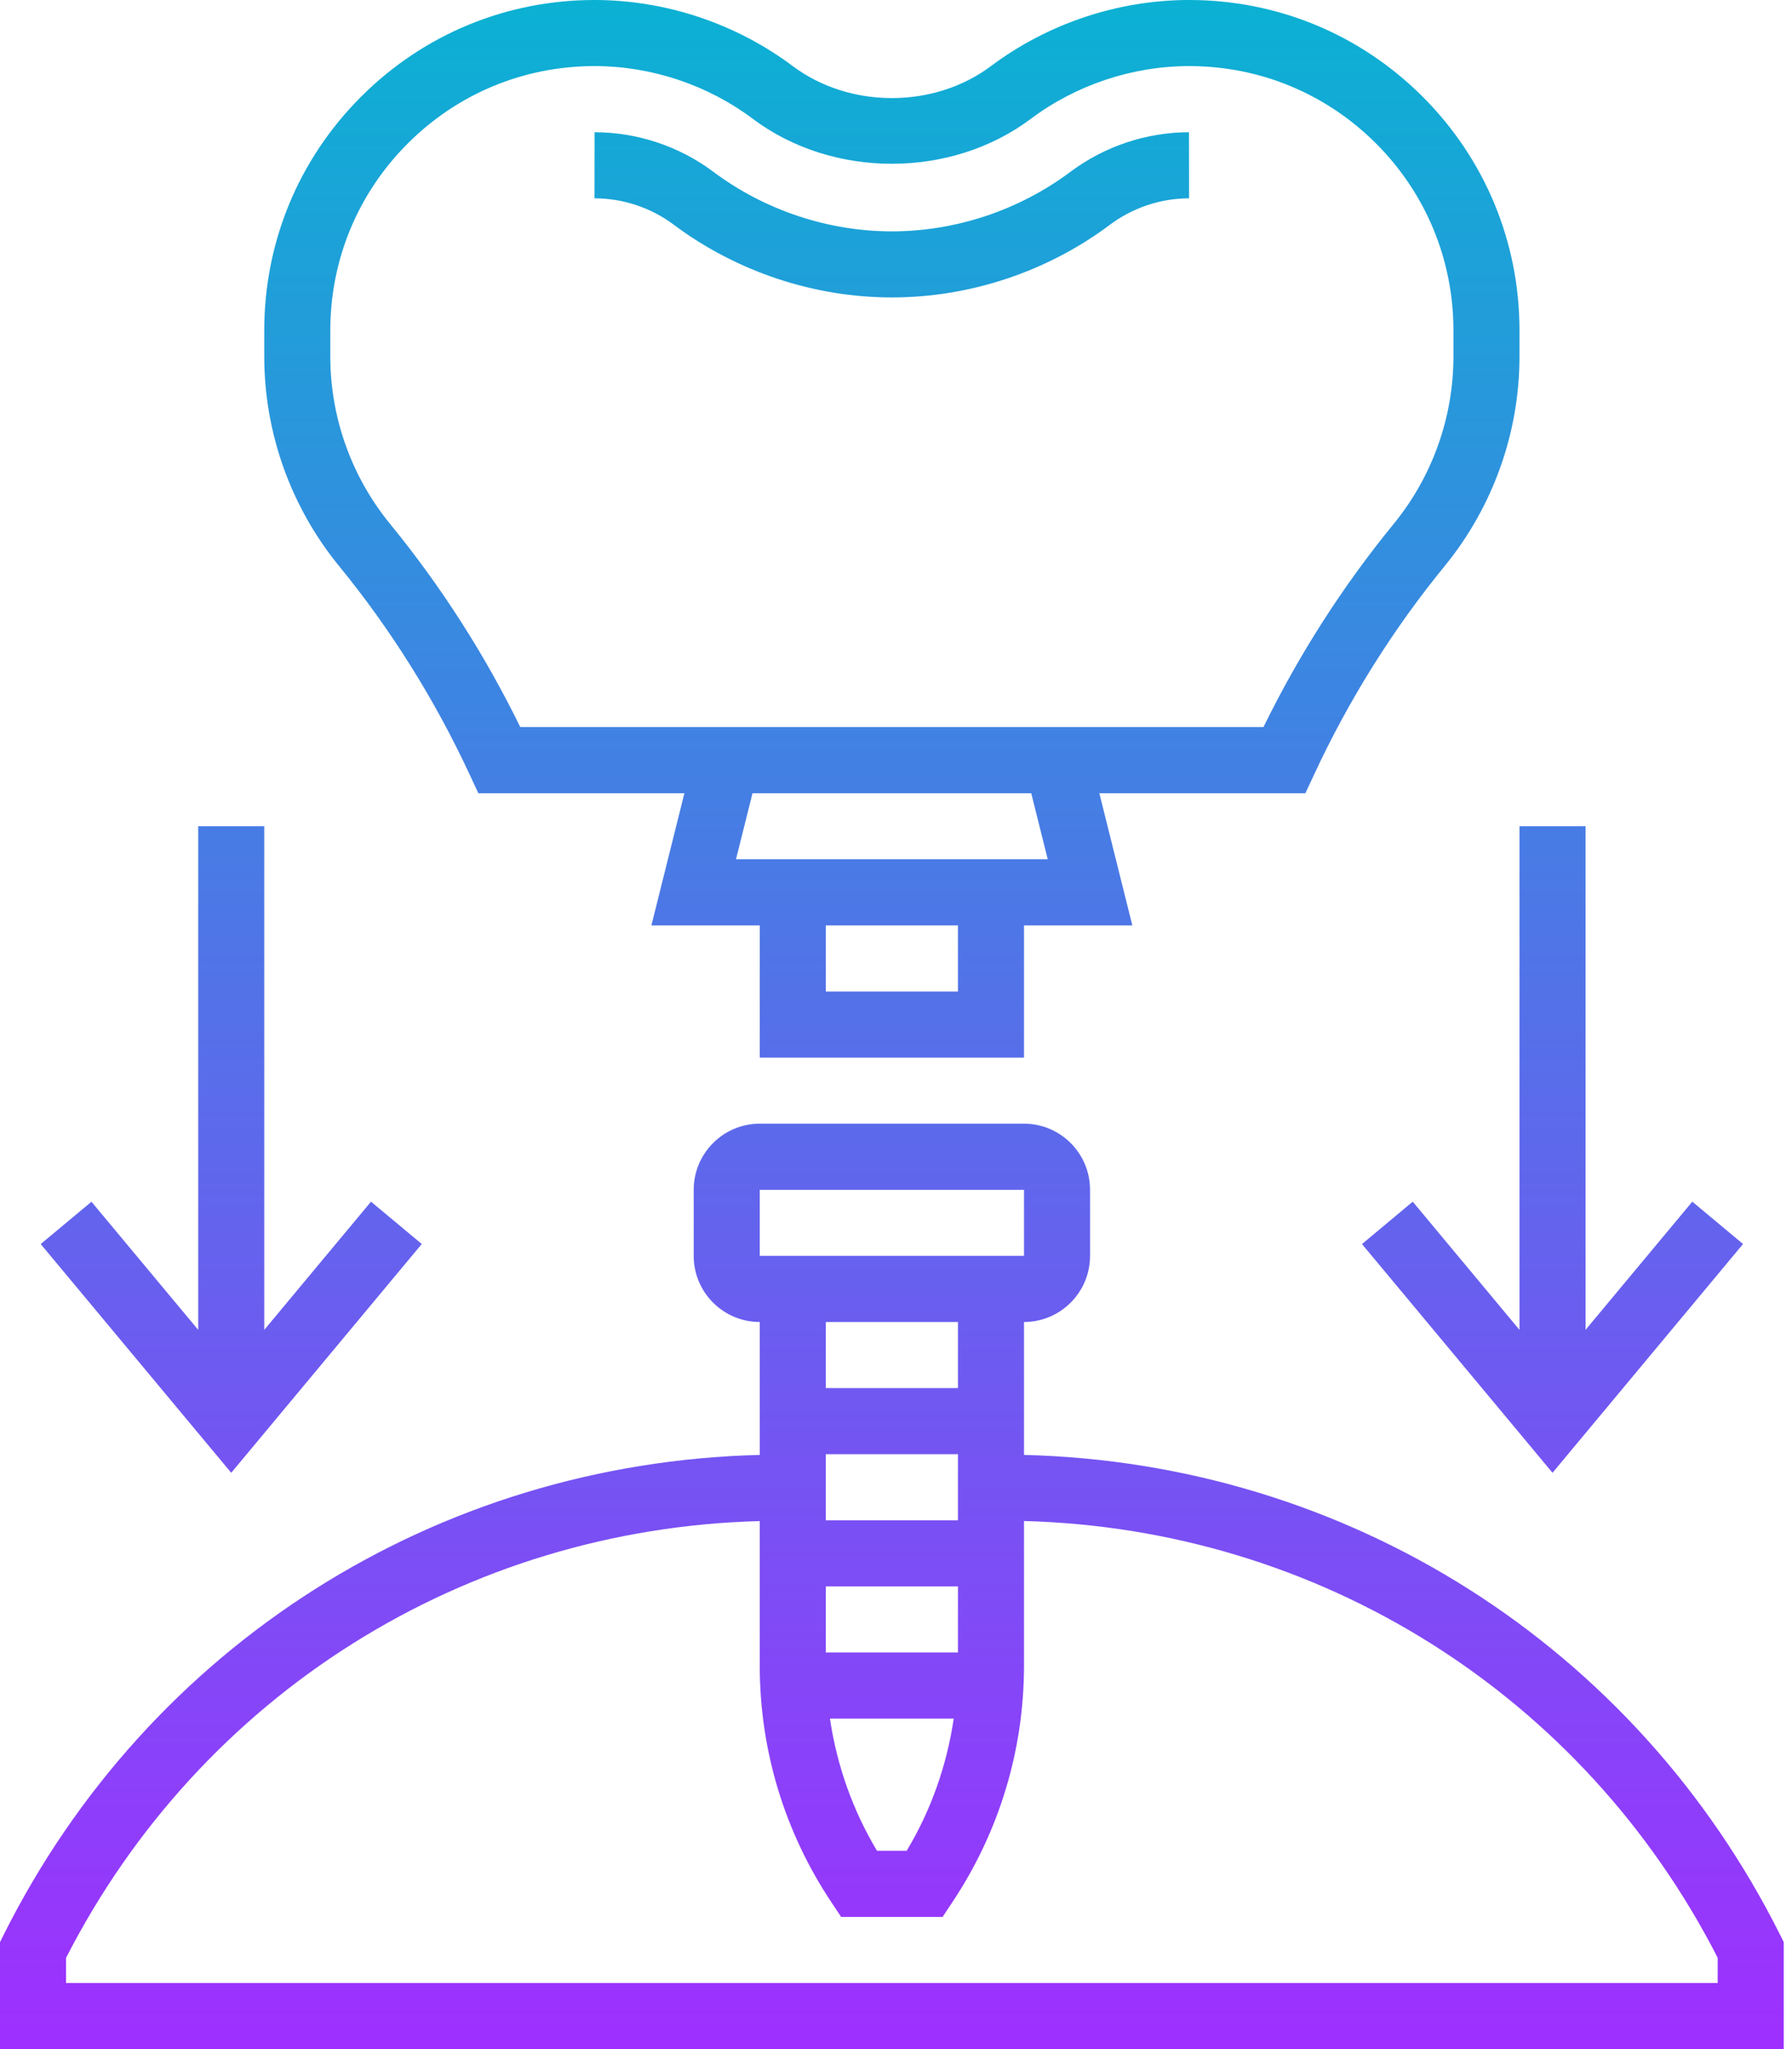 <svg width="28" height="32" viewBox="0 0 28 32" fill="none" xmlns="http://www.w3.org/2000/svg">
<path d="M18.578 2.065L18.579 3.097C18.136 3.097 17.697 3.244 17.341 3.511C16.364 4.243 15.155 4.645 13.935 4.645C12.716 4.645 11.506 4.241 10.527 3.509C10.173 3.243 9.734 3.097 9.289 3.097L9.29 2.065C9.957 2.065 10.616 2.285 11.146 2.683C11.947 3.282 12.938 3.613 13.935 3.613C14.933 3.613 15.923 3.283 16.723 2.685C17.255 2.286 17.914 2.065 18.578 2.065ZM22.228 1.509C23.204 2.484 23.742 3.781 23.742 5.161V5.568C23.742 6.756 23.327 7.917 22.576 8.836C21.766 9.826 21.08 10.92 20.536 12.089L20.397 12.387H17.177L17.693 14.452H16V16.516H11.871V14.452H10.178L10.694 12.387H7.474L7.335 12.089C6.791 10.92 6.105 9.826 5.295 8.836C4.544 7.917 4.129 6.756 4.129 5.568V5.161C4.129 3.782 4.666 2.485 5.642 1.51C6.617 0.536 7.912 0 9.29 0H9.294C10.401 0.001 11.498 0.367 12.385 1.031C13.276 1.699 14.596 1.698 15.484 1.032C16.372 0.367 17.469 0.001 18.576 0H18.582C19.959 0 21.254 0.536 22.228 1.509H22.228ZM14.968 14.452H12.903V15.484H14.968V14.452ZM16.113 12.387H11.758L11.5 13.419H16.371L16.113 12.387ZM22.71 5.161C22.71 4.057 22.28 3.02 21.499 2.239C20.719 1.461 19.683 1.032 18.582 1.032H18.577C17.691 1.033 16.814 1.326 16.105 1.857C14.858 2.792 13.011 2.79 11.767 1.859C11.056 1.325 10.179 1.033 9.293 1.032H9.29C8.187 1.032 7.151 1.461 6.372 2.24C5.591 3.02 5.161 4.057 5.161 5.161V5.568C5.161 6.519 5.493 7.447 6.095 8.182C6.89 9.153 7.573 10.219 8.129 11.354H19.742C20.298 10.219 20.981 9.153 21.776 8.182C22.378 7.447 22.71 6.519 22.71 5.568V5.161ZM27.817 30.221L27.871 30.33V32H0V30.33L0.054 30.221C2.321 25.689 6.827 22.844 11.871 22.721V20.645C11.302 20.645 10.839 20.182 10.839 19.613V18.581C10.839 18.011 11.302 17.548 11.871 17.548H16C16.569 17.548 17.032 18.011 17.032 18.581V19.613C17.032 20.182 16.569 20.645 16 20.645V22.721C21.044 22.844 25.55 25.689 27.817 30.221ZM12.903 23.742H14.968V22.71H12.903V23.742ZM14.968 24.774H12.903V25.806H14.968V24.774ZM12.968 26.839C13.076 27.567 13.322 28.267 13.703 28.903H14.167C14.549 28.267 14.794 27.567 14.902 26.839H12.968ZM11.871 19.613H16L16 18.581H11.871V19.613ZM12.903 20.645V21.677H14.968V20.645H12.903ZM26.839 30.574C24.731 26.457 20.61 23.875 16 23.753V26.01C16 27.33 15.613 28.607 14.881 29.705L14.728 29.936H13.143L12.99 29.706C12.258 28.608 11.871 27.33 11.871 26.01V23.754C7.261 23.875 3.14 26.457 1.032 30.575V30.968H26.839V30.574ZM23.742 12.903V20.768L22.074 18.766L21.281 19.428L24.258 23L27.235 19.427L26.442 18.766L24.774 20.768V12.903H23.742ZM3.097 12.903V20.768L1.429 18.767L0.636 19.428L3.613 23L6.59 19.427L5.797 18.766L4.129 20.768V12.903H3.097Z" fill="url(#paint0_linear_38_10189)"/>
<defs>
<linearGradient id="paint0_linear_38_10189" x1="13.935" y1="32" x2="13.935" y2="0" gradientUnits="userSpaceOnUse">
<stop stop-color="#9F2FFF"/>
<stop offset="1" stop-color="#0BB1D3"/>
</linearGradient>
</defs>
</svg>
